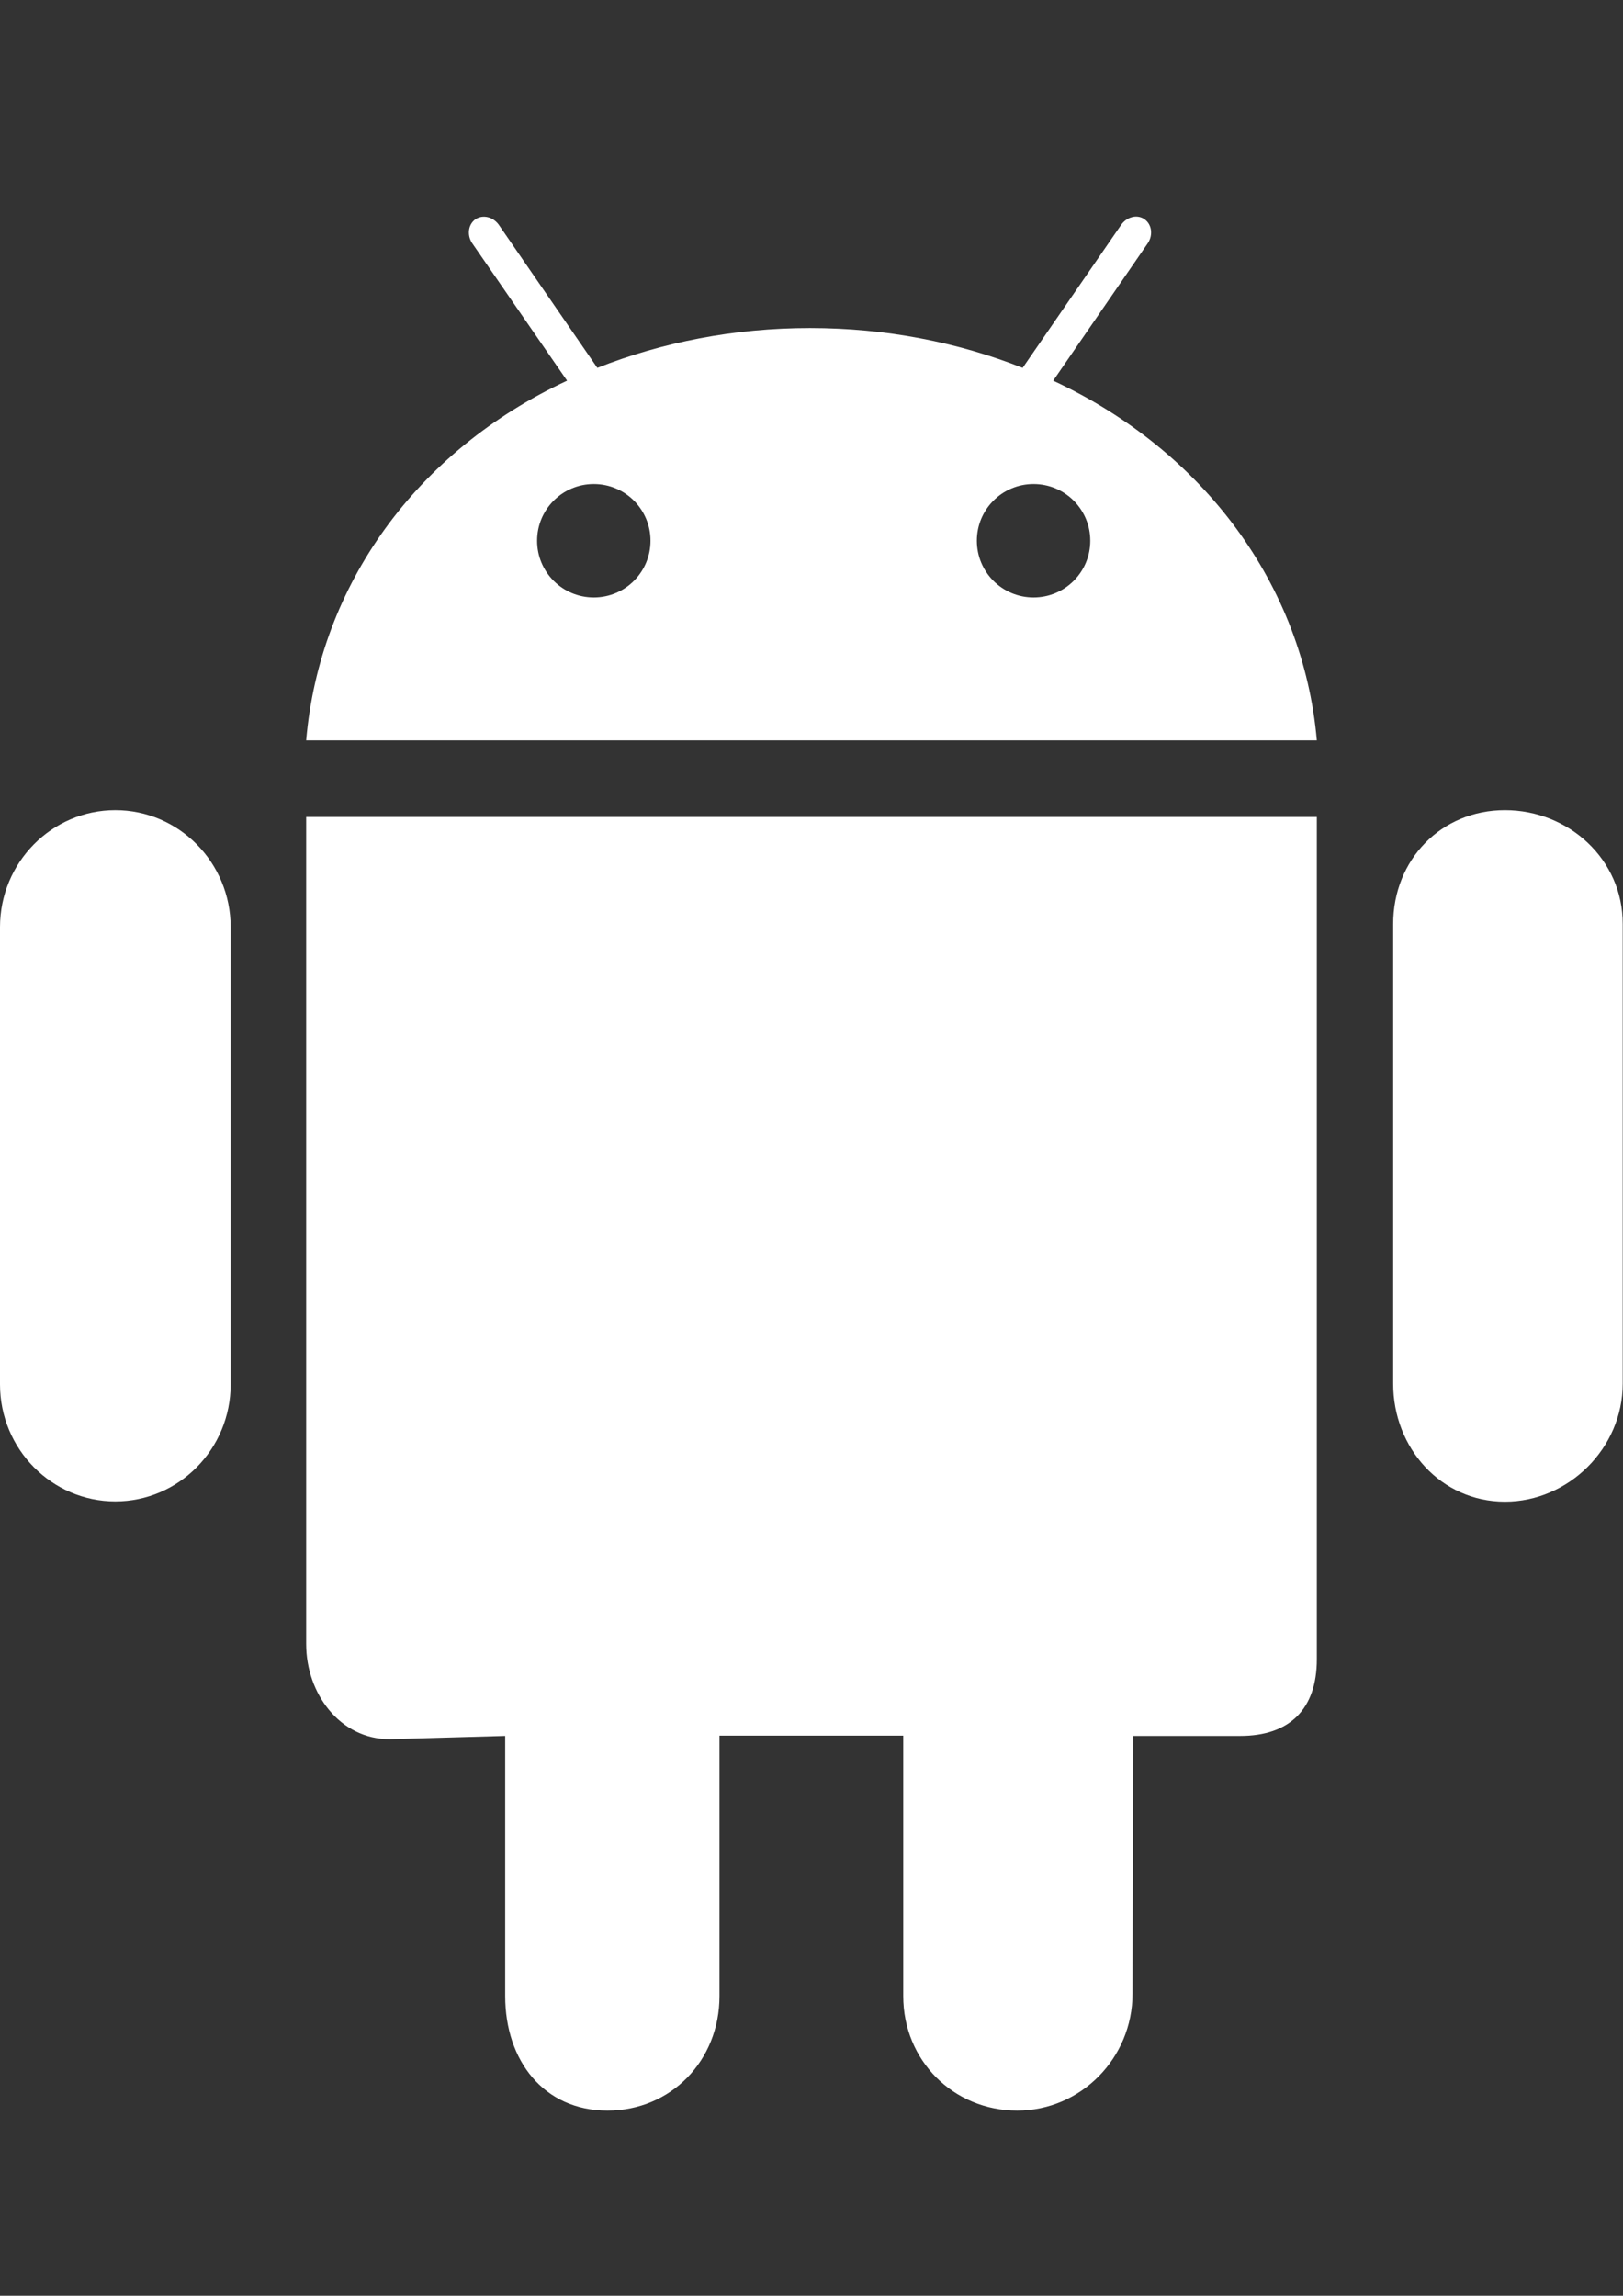 <?xml version="1.0" encoding="utf-8"?>
<!-- Generator: Adobe Illustrator 18.0.0, SVG Export Plug-In . SVG Version: 6.00 Build 0)  -->
<!DOCTYPE svg PUBLIC "-//W3C//DTD SVG 1.1//EN" "http://www.w3.org/Graphics/SVG/1.1/DTD/svg11.dtd">
<svg version="1.1" id="tuceng_1" xmlns="http://www.w3.org/2000/svg" xmlns:xlink="http://www.w3.org/1999/xlink" x="0px" y="0px"
	 viewBox="0 0 595.3 841.9" enable-background="new 0 0 595.3 841.9" xml:space="preserve">
<rect x="0" y="0" width="595.3" height="841.9" fill="#333333" stroke="none"/>
<path fill="#FFFFFF" d="M390,67.9L390,67.9c0.1,0.1,0.1,0.1,0.1,0.1L390,67.9z"/>
<path fill="#FFFFFF" d="M552,297.1c-23.3,0-41,18.1-41,41.8v168.5c0,23.7,17.6,43.3,41,43.3c23.3,0,43.2-19.6,43.2-43.3V338.9
	C595.3,315.2,575.4,297.1,552,297.1z M42.3,297.1C19,297.1,0,316.3,0,340v167.7c0,23.7,19,42.9,42.3,42.9
	c23.3,0,42.3-19.2,42.3-42.9V340C84.6,316.3,65.6,297.1,42.3,297.1z"/>
<path fill="#FFFFFF" d="M112.3,299.6v303.3c0,18.2,12.4,34.9,30.6,34.9l42.4-1.2V732c0,23.7,14.2,42,37.5,42s41.1-18.3,41.1-42
	v-95.5h67.4V732c0,23.7,18.5,42,41.8,42c23.3,0,42.3-19.2,42.3-42.9l0.2-94.5h39.3c18.2,0,28.1-9.9,28.1-28.1V299.6H112.3z"/>
<path fill="#FFFFFF" d="M386.3,139.6L421,89.2c2-3,1.5-6.9-1.2-8.8c-2.7-1.9-6.5-0.9-8.6,2.1l-36.1,52.4
	c-23.8-9.4-50.2-14.6-78-14.6s-54.2,5.2-78,14.6l-36.1-52.4c-2.1-3-5.9-3.9-8.6-2.1c-2.7,1.9-3.2,5.8-1.2,8.8l34.8,50.4
	c-55.2,25.7-90.8,75-95.7,131.9H483C478,214.6,441.5,165.3,386.3,139.6z M217.8,219.1c-11.5,0-20.8-9.3-20.8-20.8
	c0-11.5,9.3-20.8,20.8-20.8c11.5,0,20.8,9.3,20.8,20.8C238.6,209.8,229.3,219.1,217.8,219.1z M379.1,219.1
	c-11.5,0-20.8-9.3-20.8-20.8c0-11.5,9.3-20.8,20.8-20.8c11.5,0,20.8,9.3,20.8,20.8C399.9,209.8,390.6,219.1,379.1,219.1z"/>
</svg>
